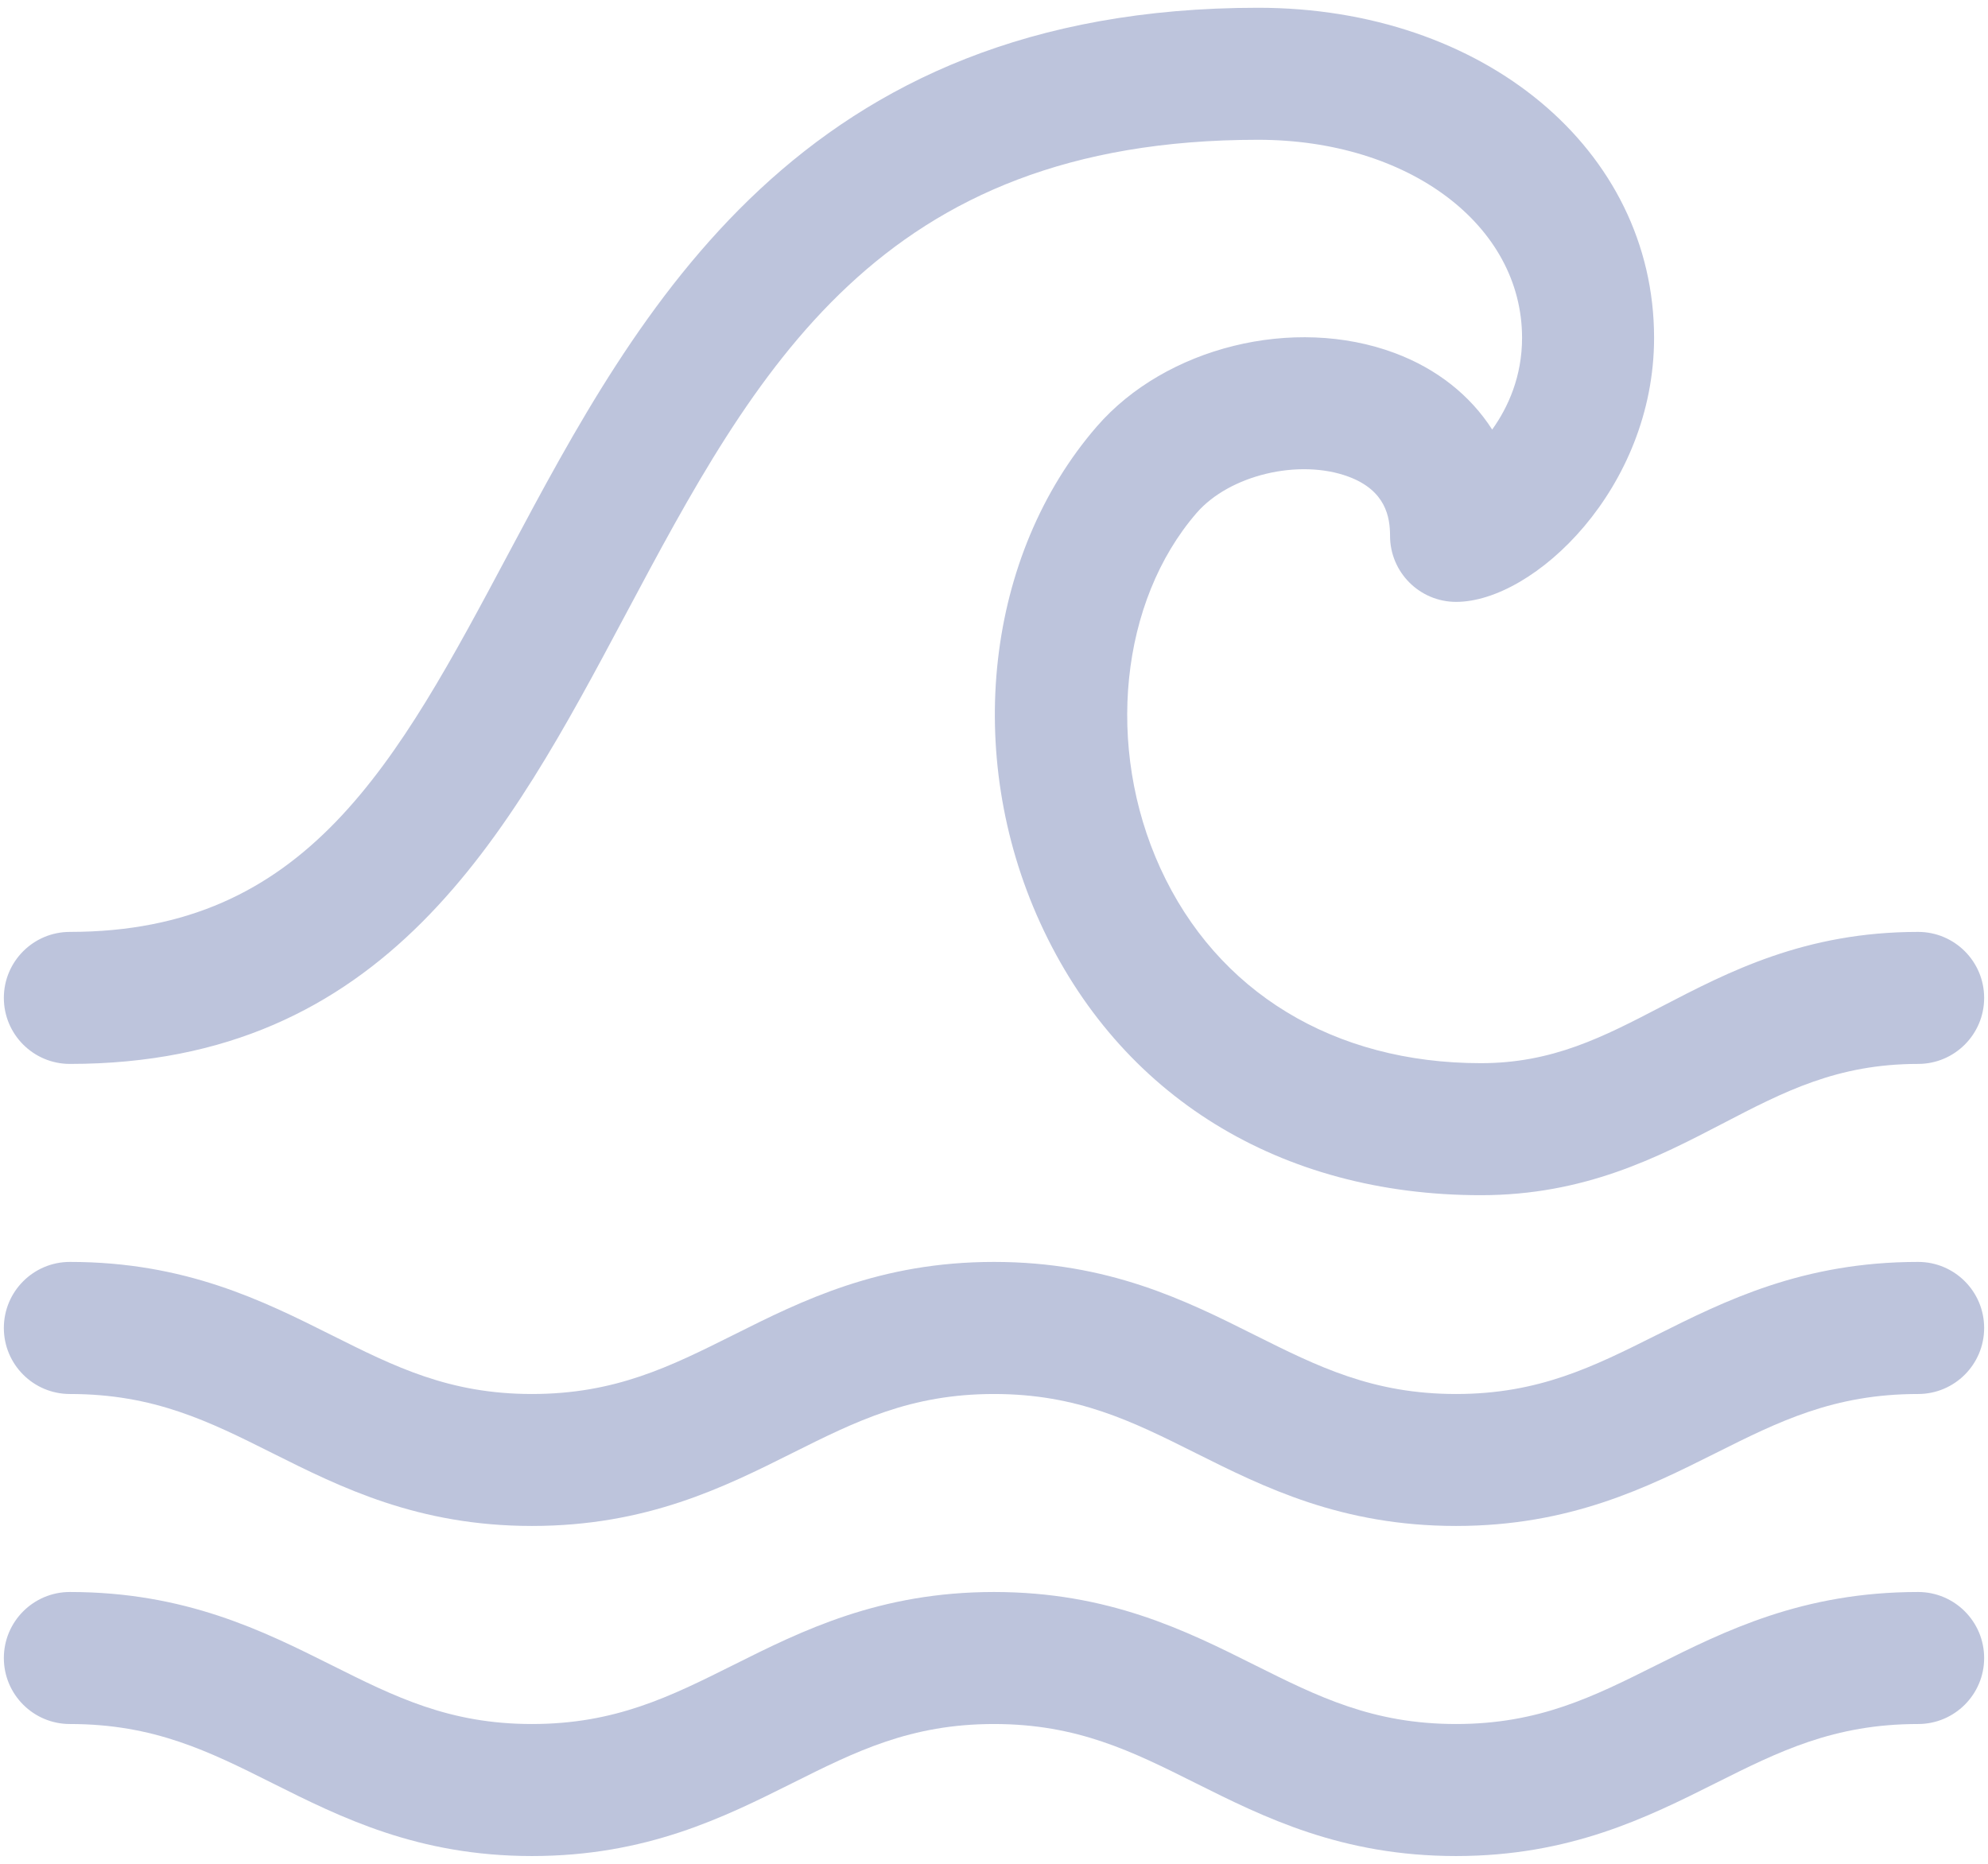 <svg width="32" height="30" viewBox="0 0 32 30" fill="none" xmlns="http://www.w3.org/2000/svg">
<path d="M31.938 26.688C31.938 27.274 31.462 27.75 30.875 27.75C29.517 27.75 28.633 28.192 27.611 28.704C26.515 29.253 25.272 29.875 23.438 29.875C21.593 29.875 20.346 29.251 19.245 28.701C18.225 28.191 17.344 27.75 16 27.75C14.656 27.75 13.775 28.191 12.755 28.701C11.654 29.251 10.407 29.875 8.562 29.875C6.728 29.875 5.486 29.253 4.389 28.704C3.367 28.192 2.483 27.75 1.125 27.75C0.538 27.75 0.062 27.274 0.062 26.688C0.062 26.101 0.538 25.625 1.125 25.625C2.985 25.625 4.237 26.252 5.341 26.804C6.355 27.311 7.23 27.75 8.562 27.75C9.905 27.75 10.785 27.309 11.805 26.8C12.906 26.249 14.154 25.625 16 25.625C17.846 25.625 19.094 26.249 20.195 26.8C21.215 27.309 22.095 27.75 23.438 27.75C24.77 27.75 25.645 27.311 26.659 26.804C27.763 26.252 29.015 25.625 30.875 25.625C31.462 25.625 31.938 26.101 31.938 26.688Z" fill="#BDC4DC"/>
<path d="M31.938 21.375C31.938 21.962 31.462 22.438 30.875 22.438C29.517 22.438 28.633 22.88 27.611 23.392C26.515 23.941 25.272 24.562 23.438 24.562C21.593 24.562 20.346 23.939 19.245 23.388C18.225 22.878 17.344 22.438 16 22.438C14.656 22.438 13.775 22.878 12.755 23.388C11.654 23.939 10.407 24.562 8.562 24.562C6.728 24.562 5.486 23.941 4.389 23.392C3.367 22.88 2.483 22.438 1.125 22.438C0.538 22.438 0.062 21.962 0.062 21.375C0.062 20.788 0.538 20.312 1.125 20.312C2.985 20.312 4.237 20.939 5.341 21.492C6.355 21.999 7.23 22.438 8.562 22.438C9.905 22.438 10.785 21.997 11.805 21.488C12.906 20.936 14.154 20.312 16 20.312C17.846 20.312 19.094 20.936 20.195 21.488C21.215 21.997 22.095 22.438 23.438 22.438C24.77 22.438 25.645 21.999 26.659 21.492C27.763 20.939 29.015 20.312 30.875 20.312C31.462 20.312 31.938 20.788 31.938 21.375Z" fill="#BDC4DC"/>
<path d="M0.062 16.062C0.062 15.476 0.538 15 1.125 15C4.937 15 6.374 12.307 8.192 8.896C10.275 4.988 12.868 0.125 20.25 0.125C23.884 0.125 26.625 2.408 26.625 5.438C26.625 7.862 24.691 9.688 23.438 9.688C22.851 9.688 22.375 9.211 22.375 8.625C22.375 8.323 22.306 7.896 21.708 7.673C20.913 7.378 19.791 7.645 19.261 8.257C18.029 9.68 17.789 12.03 18.677 13.973C19.589 15.968 21.47 17.113 23.837 17.113C24.992 17.113 25.804 16.692 26.743 16.203C27.826 15.64 29.055 15 30.875 15C31.462 15 31.938 15.476 31.938 16.062C31.938 16.649 31.462 17.125 30.875 17.125C29.573 17.125 28.716 17.571 27.723 18.088C26.686 18.627 25.51 19.238 23.836 19.238C20.602 19.238 18.017 17.641 16.744 14.855C15.503 12.14 15.868 8.929 17.653 6.867C18.762 5.586 20.826 5.077 22.449 5.682C23.13 5.936 23.666 6.364 24.019 6.914C24.278 6.554 24.5 6.056 24.5 5.438C24.5 3.621 22.672 2.25 20.25 2.25C14.143 2.25 12.163 5.963 10.067 9.896C8.173 13.45 6.213 17.125 1.125 17.125C0.538 17.125 0.062 16.649 0.062 16.062Z" fill="#BDC4DC"/>
</svg>
